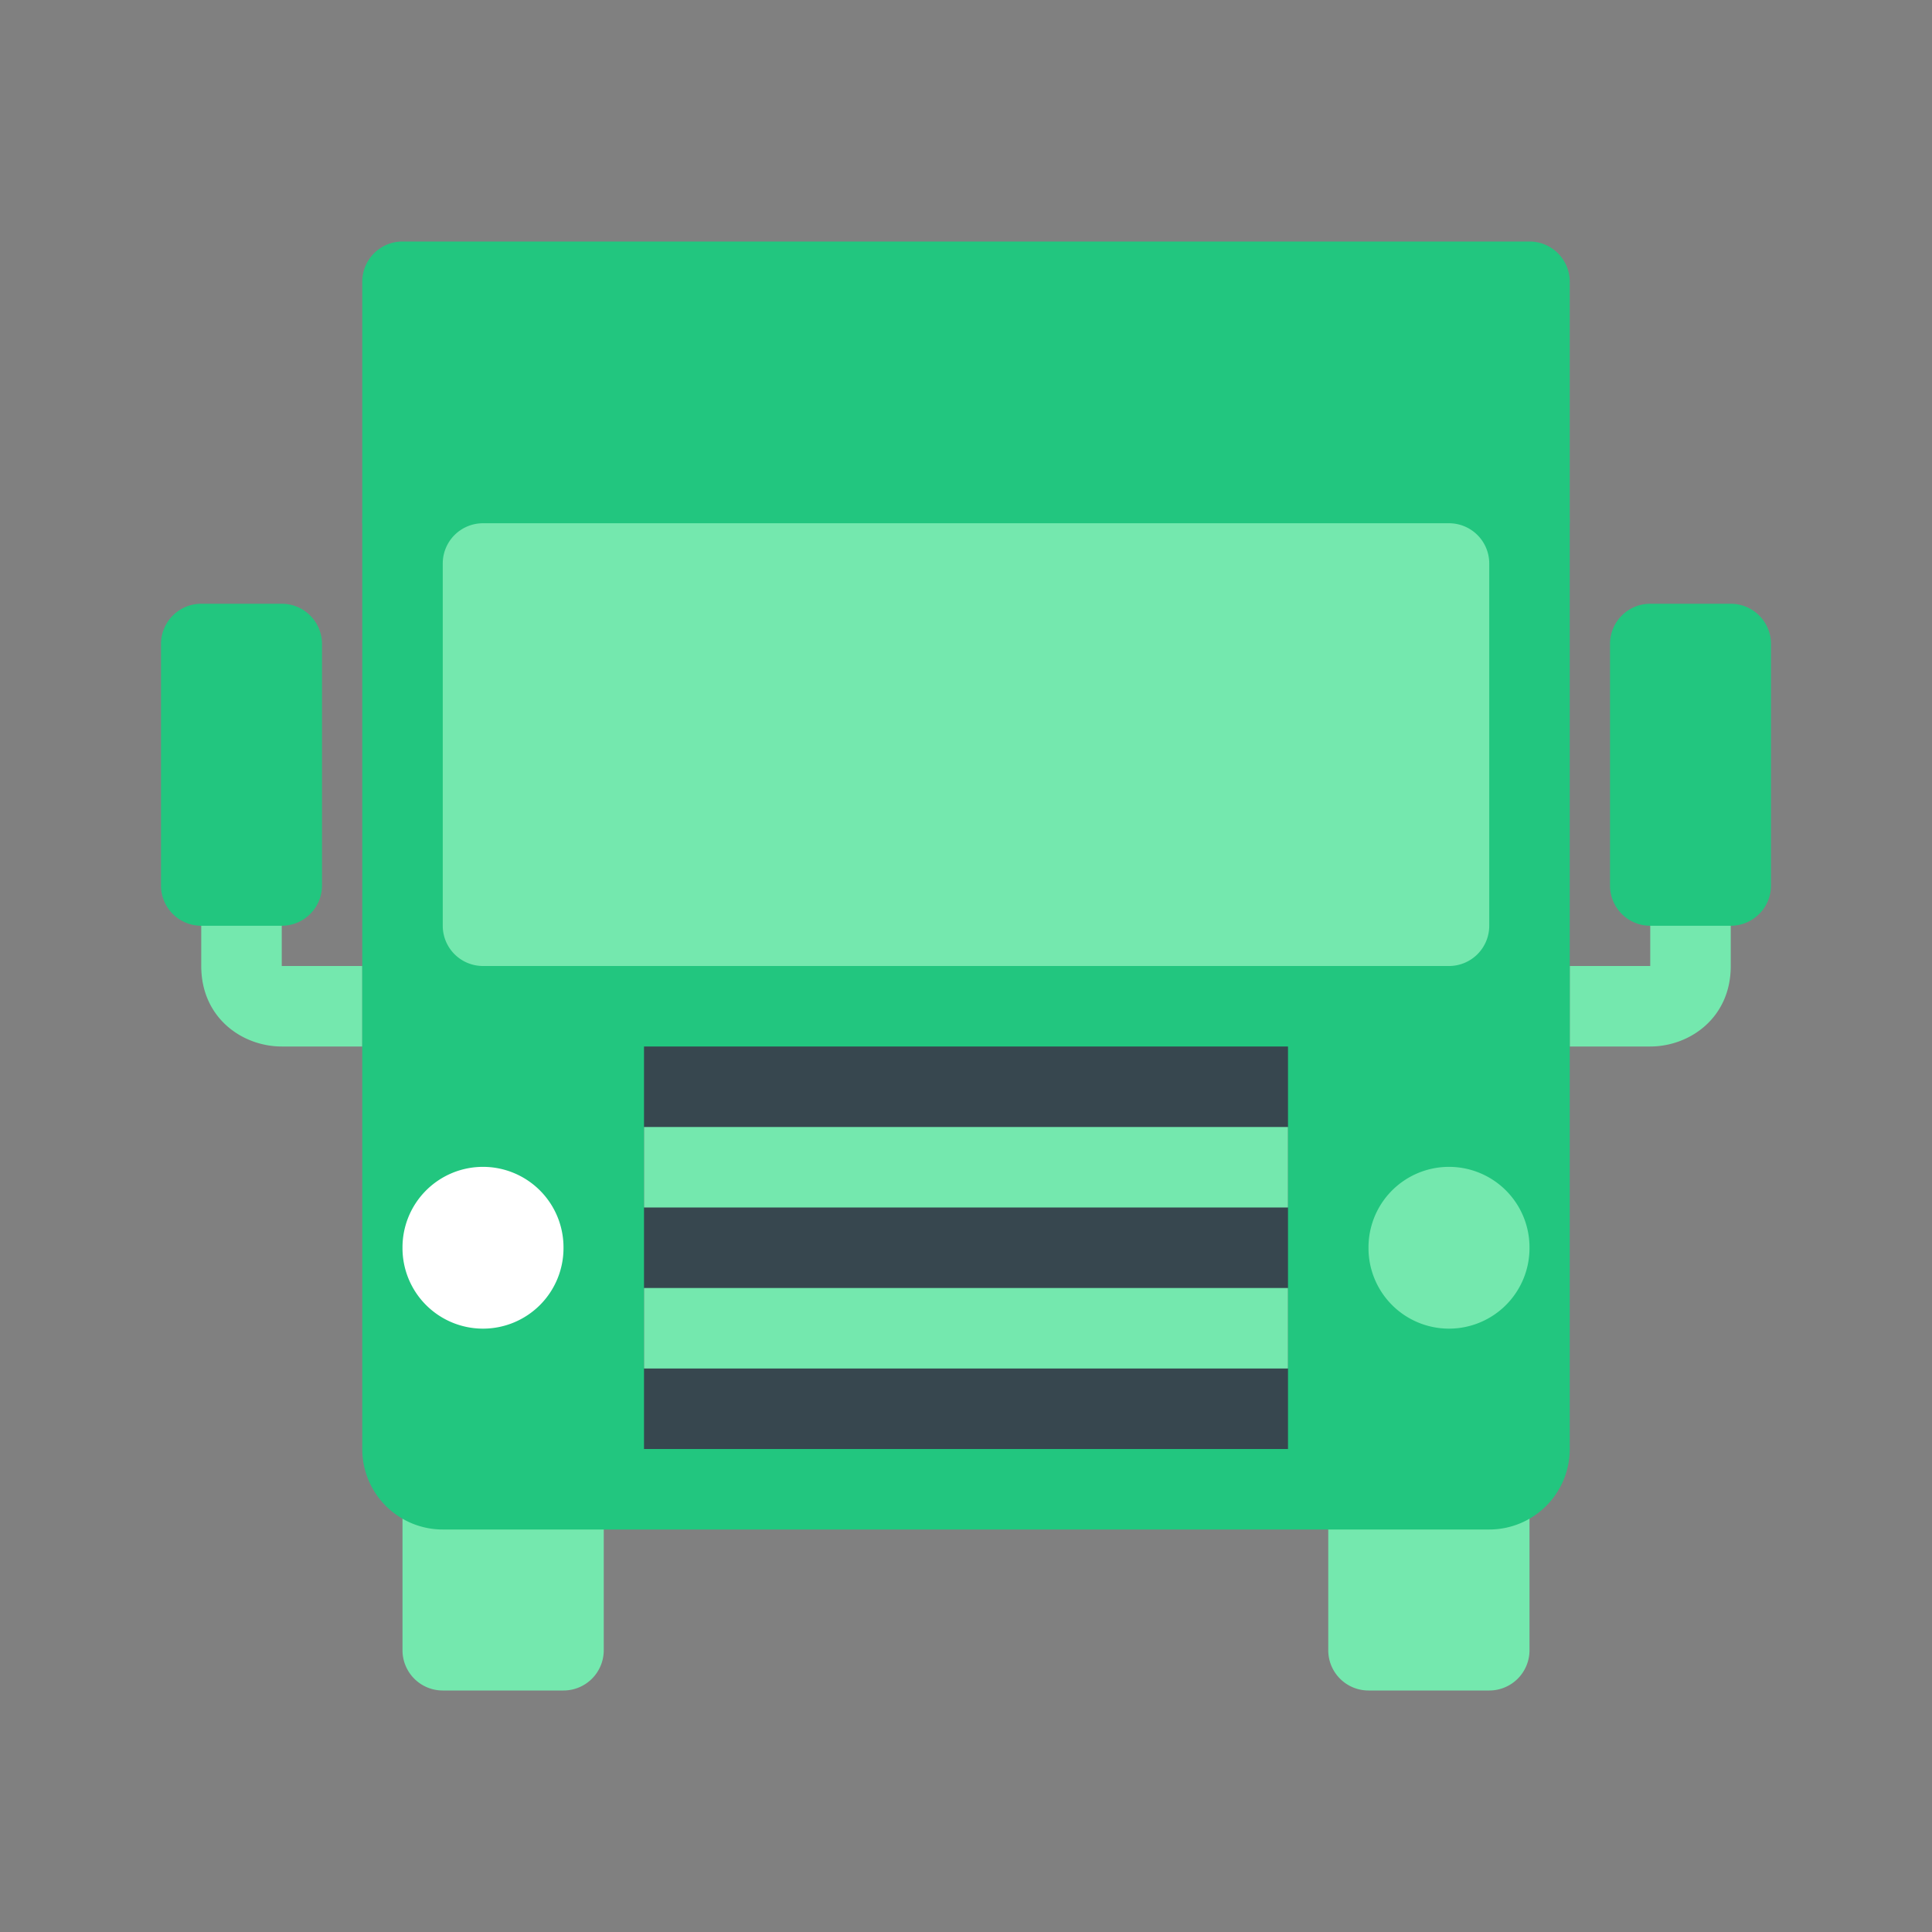 <?xml version="1.0" encoding="utf-8"?>
<!-- Uploaded to: SVG Repo, www.svgrepo.com, Generator: SVG Repo Mixer Tools -->
<svg width="800px" height="800px" viewBox="0 0 1024 1024" class="icon"  version="1.1" xmlns="http://www.w3.org/2000/svg"><rect x="0" y="0" width="1024" height="1024" fill="#808080" stroke="none"/><path d="M320 768a21.333 21.333 0 0 0-21.333-21.333h-64a21.333 21.333 0 0 0-21.333 21.333v106.667a21.333 21.333 0 0 0 21.333 21.333h64a21.333 21.333 0 0 0 21.333-21.333v-106.667zM810.667 768a21.333 21.333 0 0 0-21.333-21.333h-64a21.333 21.333 0 0 0-21.333 21.333v106.667a21.333 21.333 0 0 0 21.333 21.333h64a21.333 21.333 0 0 0 21.333-21.333v-106.667zM874.667 448v64h-42.667v42.667h42.667c20.693 0 42.667-14.955 42.667-42.667v-64h-42.667zM192 512H149.333v-64H106.667v64c0 27.712 21.973 42.667 42.667 42.667h42.667v-42.667z" fill="#74E8AE" /><path d="M832 277.333V149.333a21.333 21.333 0 0 0-21.333-21.333H213.333a21.333 21.333 0 0 0-21.333 21.333v128h640z" fill="#22C67F" /><path d="M938.667 469.333a21.333 21.333 0 0 1-21.333 21.333h-42.667a21.333 21.333 0 0 1-21.333-21.333v-128a21.333 21.333 0 0 1 21.333-21.333h42.667a21.333 21.333 0 0 1 21.333 21.333v128zM832 277.333a42.667 42.667 0 0 0-42.667-42.667H234.667a42.667 42.667 0 0 0-42.667 42.667v490.667a42.667 42.667 0 0 0 42.667 42.667h554.667a42.667 42.667 0 0 0 42.667-42.667V277.333zM85.333 469.333a21.333 21.333 0 0 0 21.333 21.333h42.667a21.333 21.333 0 0 0 21.333-21.333v-128a21.333 21.333 0 0 0-21.333-21.333H106.667a21.333 21.333 0 0 0-21.333 21.333v128z" fill="#22C67F" /><path d="M341.333 554.667h341.333v213.333H341.333z" fill="#37474F" /><path d="M789.333 298.667a21.333 21.333 0 0 0-21.333-21.333H256a21.333 21.333 0 0 0-21.333 21.333v192a21.333 21.333 0 0 0 21.333 21.333h512a21.333 21.333 0 0 0 21.333-21.333v-192z" fill="#74E8AE" /><path d="M341.333 597.333h341.333v42.667H341.333zM341.333 682.667h341.333v42.667H341.333z" fill="#74E8AE" /><path d="M256 661.333m-42.667 0a42.667 42.667 0 1 0 85.333 0 42.667 42.667 0 1 0-85.333 0Z" fill="#FFFFFF" /><path d="M768 661.333m-42.667 0a42.667 42.667 0 1 0 85.333 0 42.667 42.667 0 1 0-85.333 0Z" fill="#74E8AE" /></svg>